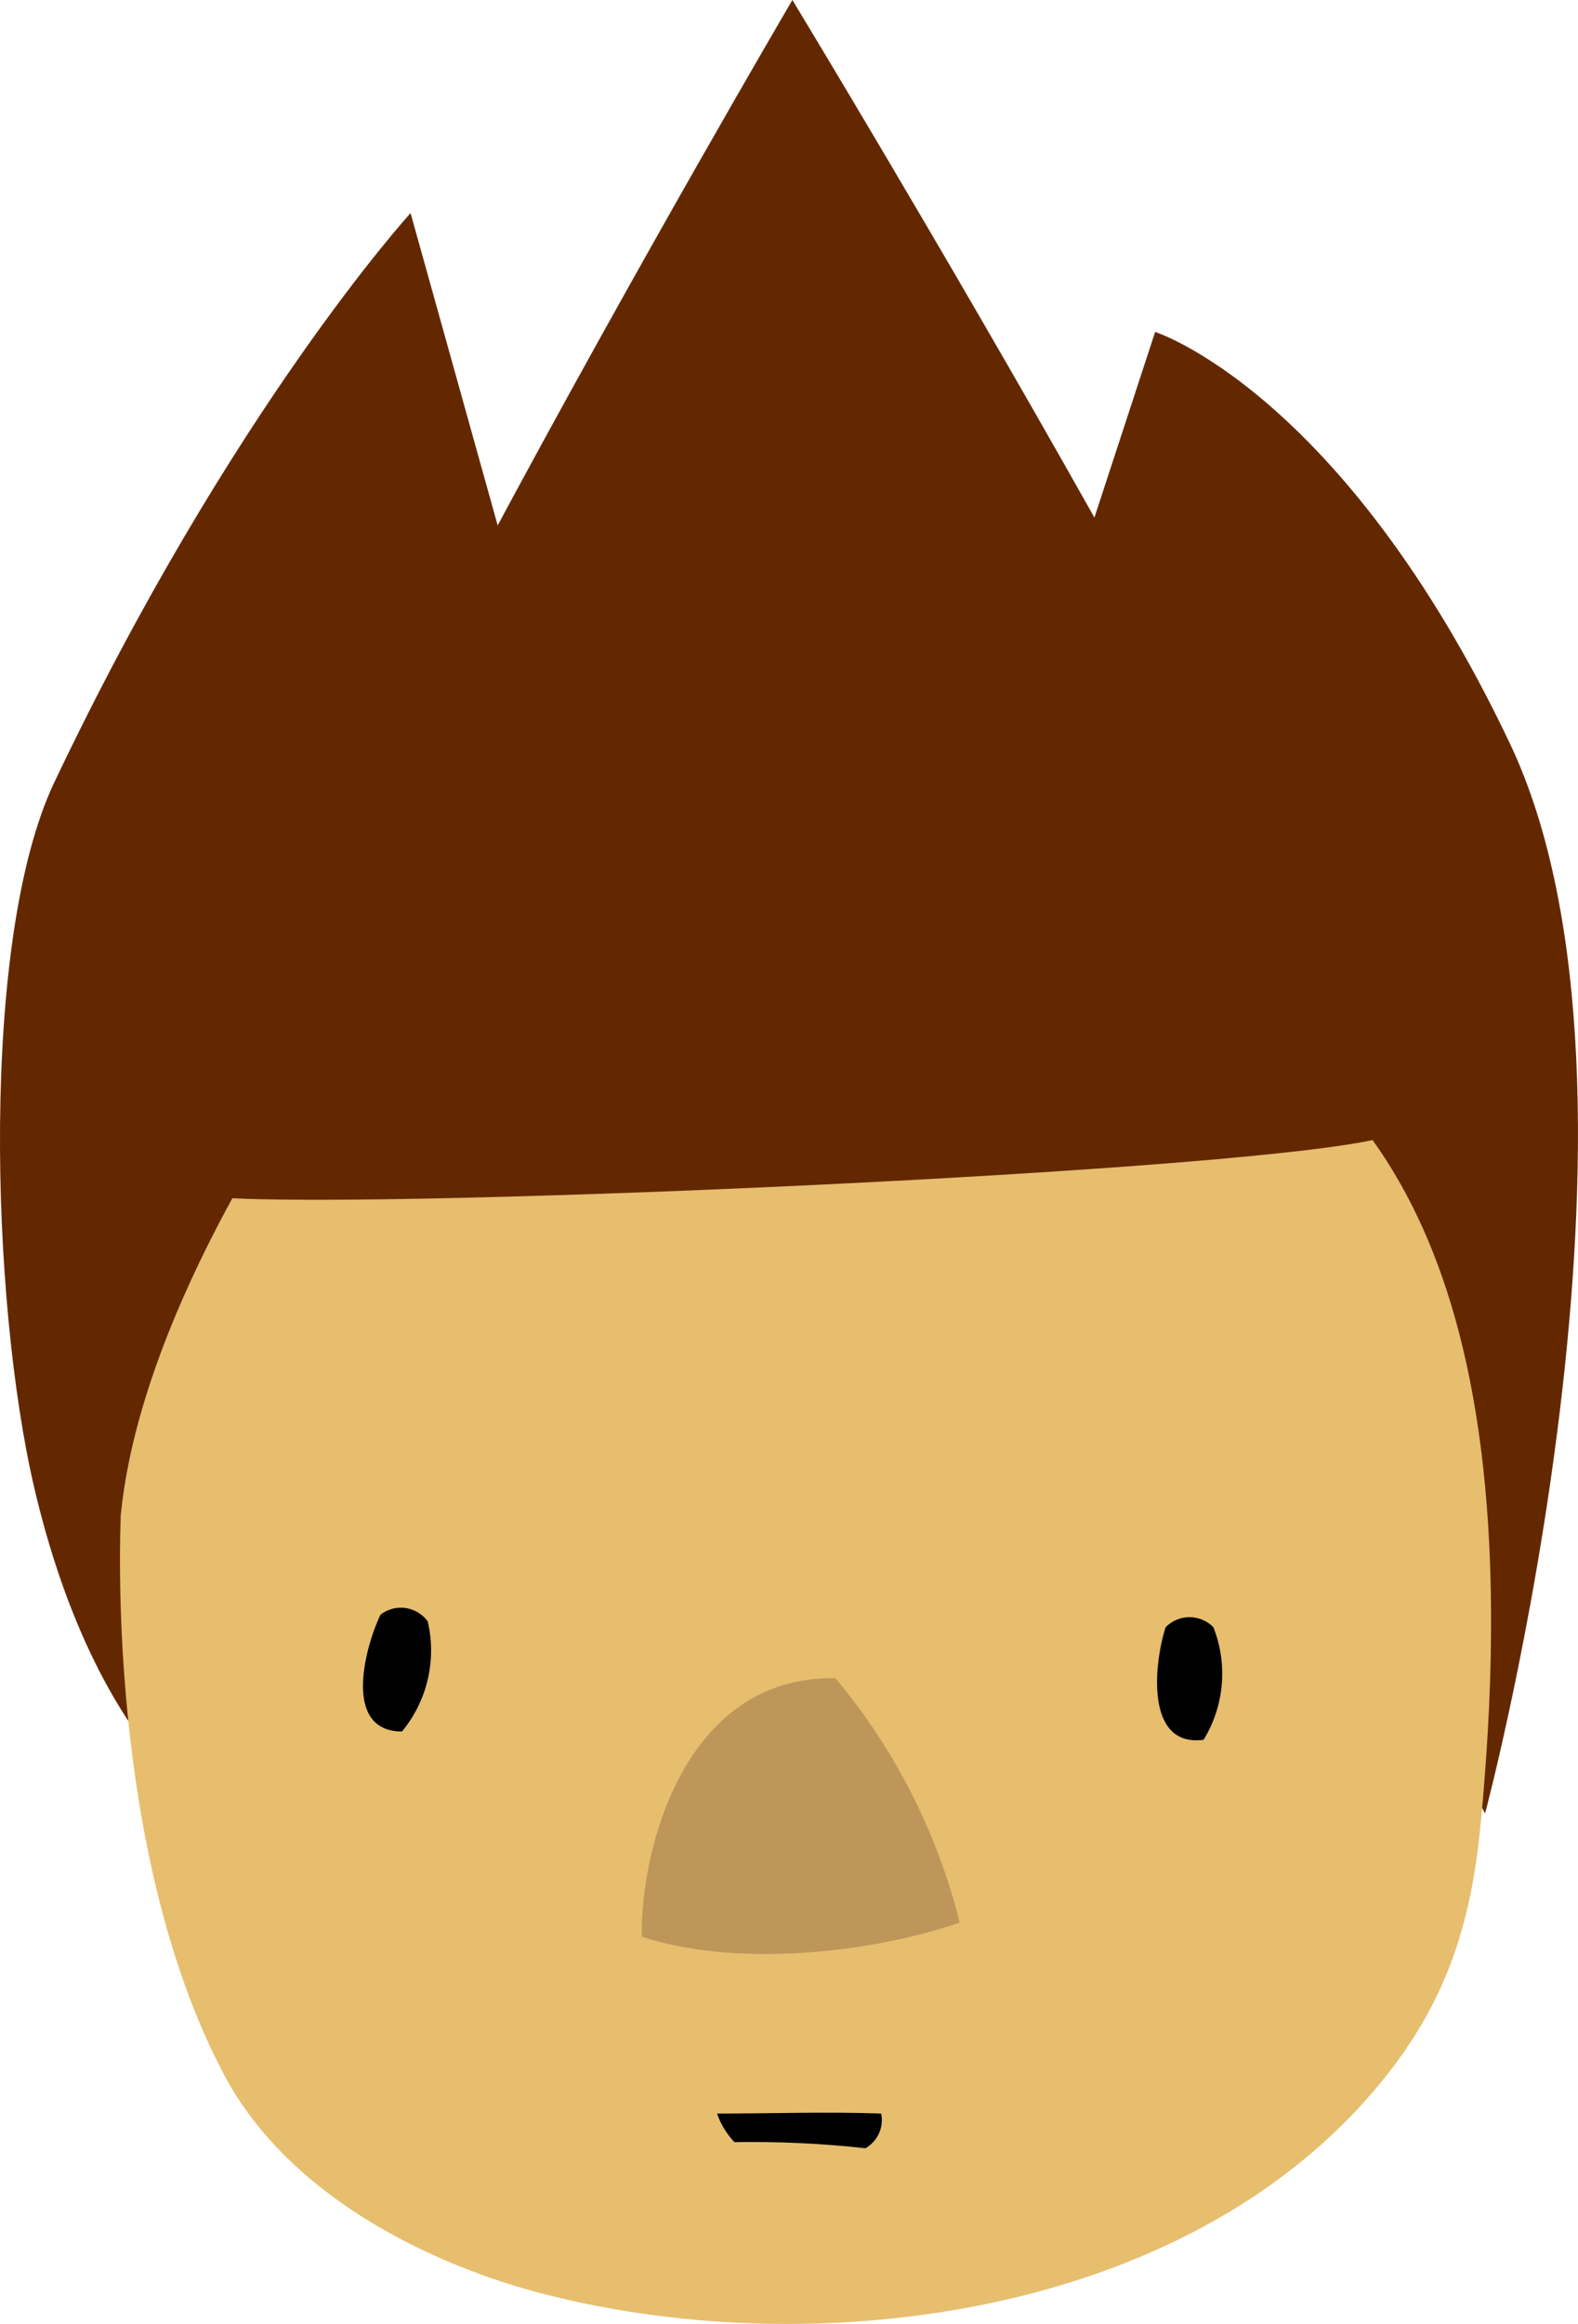 <svg version="1.1" xmlns="http://www.w3.org/2000/svg" xmlns:xlink="http://www.w3.org/1999/xlink" width="25.805" height="37.974" viewBox="0,0,25.805,37.974"><g transform="translate(-230.086,-128.937)"><g data-paper-data="{&quot;isPaintingLayer&quot;:true}" fill-rule="nonzero" stroke="none" stroke-width="1" stroke-linecap="butt" stroke-linejoin="miter" stroke-miterlimit="10" stroke-dasharray="" stroke-dashoffset="0" style="mix-blend-mode: normal"><path d="M233.6,158.564c0,0 -1.956,-1.074 -2.952,-5.308c-0.716,-3.055 -0.888,-8.978 0.324,-11.531c2.896,-6.094 5.828,-9.306 5.828,-9.306l4.432,15.877z" fill="#642800"/><path d="M245.924,143.683l3.052,-9.322c0,0 3.064,0.974 5.796,6.713c2.732,5.74 -0.4,17.494 -0.4,17.494z" fill="#642800"/><path d="M254.356,158.093c-0.108,1.322 -0.232,2.895 -1.396,4.493c-2.996,4.102 -9.172,4.985 -13.728,3.898c-1.92,-0.447 -4.388,-1.585 -5.48,-3.642c-1.956,-3.687 -1.692,-8.999 -1.692,-9.135c0.3,-3.111 2.608,-6.697 3.9,-8.387l14.232,0.056c1.692,1.222 4.924,3.319 4.164,12.717z" fill="#e6be6e"/><path d="M252.8,147.497c-1.776,0.591 -17.512,1.254 -19.356,0.982c-0.4,-2.516 9.6,-19.542 9.6,-19.542c0,0 9.756,16.076 9.756,18.56z" fill="#642800"/><path d="M243.748,156.359c0.972,1.161 1.666,2.527 2.032,3.994c-1.496,0.512 -3.696,0.731 -5.2,0.228c-0.016,-1.474 0.72,-4.265 3.168,-4.222z" fill="#be965a"/><path d="M244.496,163.473c0.04,0.194 -0.032,0.395 -0.188,0.519c-0.021,0.018 -0.044,0.034 -0.068,0.048c-0.712,-0.079 -1.428,-0.112 -2.144,-0.1c-0.127,-0.134 -0.224,-0.293 -0.284,-0.467c0.884,0 1.812,-0.032 2.684,0z" fill="#000000"/><path d="M236.66,157.23c-0.984,0 -0.6,-1.394 -0.352,-1.909c0.116,-0.09 0.263,-0.129 0.409,-0.109c0.145,0.021 0.276,0.099 0.363,0.217c0.149,0.633 -0.006,1.299 -0.42,1.801z" fill="#000000"/><path d="M249.768,157.366c-0.976,0.128 -0.8,-1.294 -0.62,-1.841c0.103,-0.104 0.243,-0.163 0.39,-0.163c0.147,0 0.287,0.059 0.39,0.163c0.239,0.605 0.18,1.286 -0.16,1.841z" fill="#000000"/></g></g></svg>